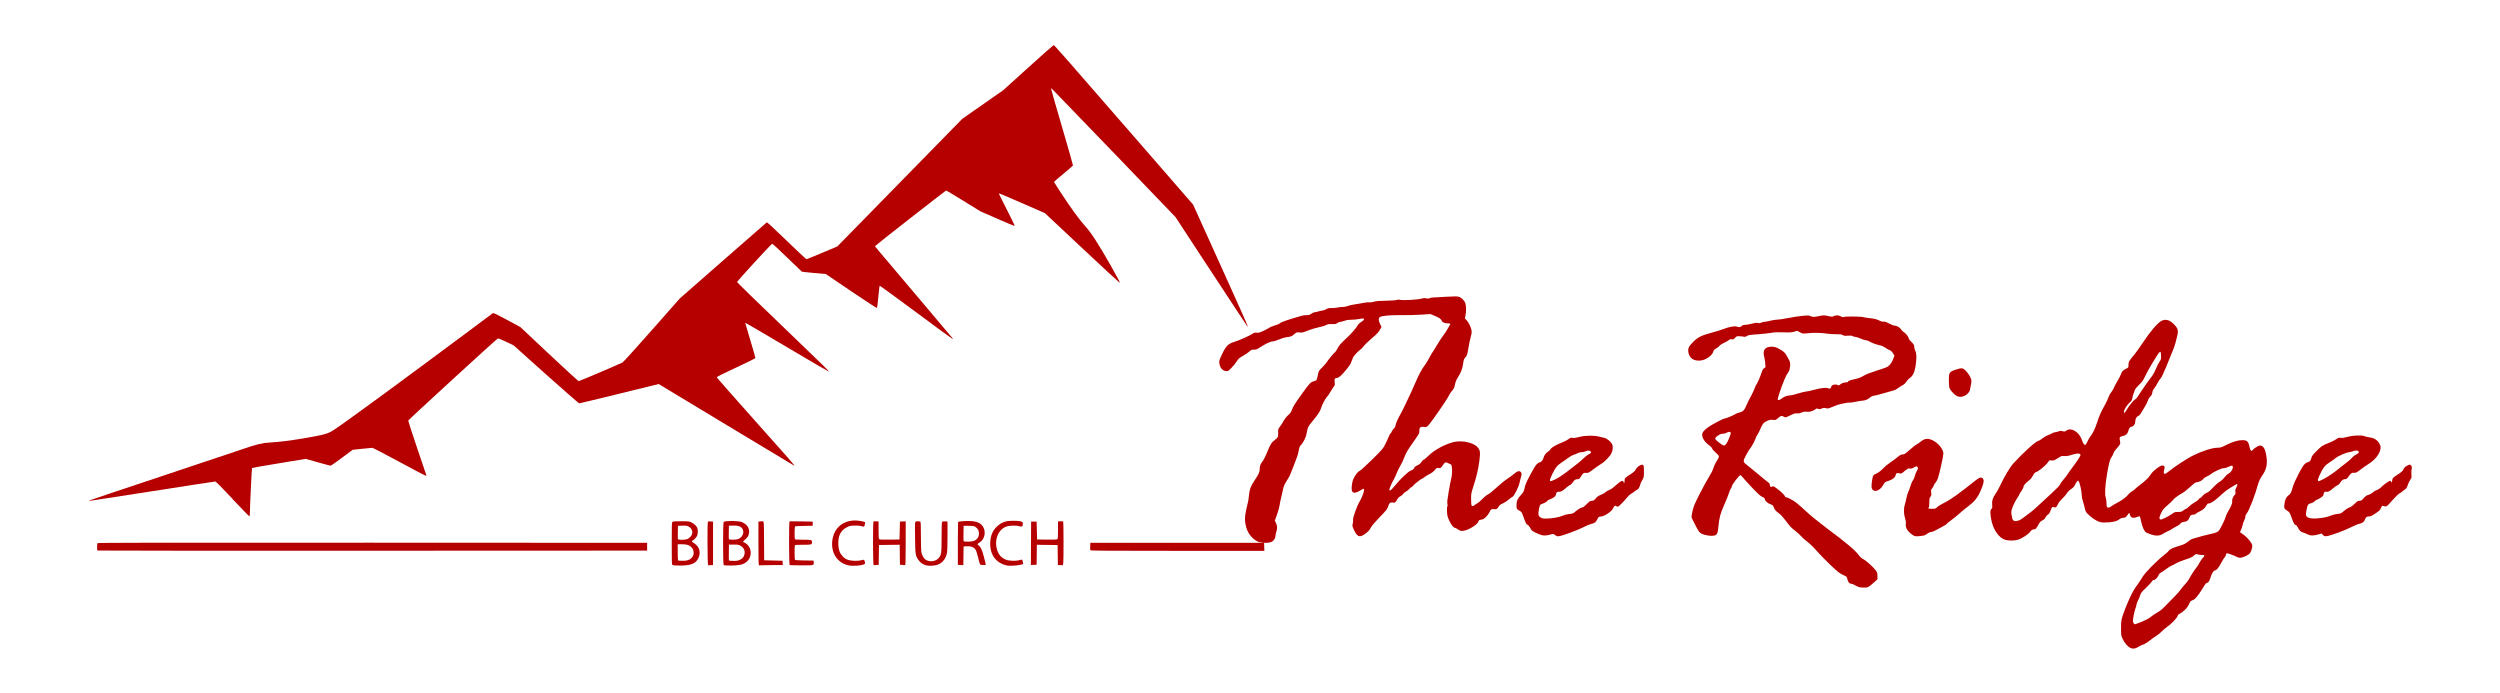 <svg width="282mm" height="78.2mm" version="1.1" viewBox="0 0 282 78.2" xmlns="http://www.w3.org/2000/svg">
 <g transform="translate(-1.73 -9.64)" fill="#b60000">
  <path d="m97.4 73.4c-1.29-0.296-2.02-1.51-1.76-2.96 0.23-1.29 1.21-2.09 2.55-2.09 0.388-6.11e-4 1.07 0.126 1.12 0.209 0.035 0.056-0.065 0.448-0.123 0.483-0.022 0.014-0.163-0.011-0.312-0.054-0.188-0.055-0.428-0.074-0.778-0.062-0.459 0.016-0.54 0.035-0.862 0.199-0.681 0.348-0.986 0.973-0.943 1.94 0.027 0.606 0.155 0.957 0.48 1.32 0.312 0.344 0.681 0.49 1.29 0.512 0.348 0.013 0.611-0.006 0.8-0.057 0.156-0.042 0.299-0.066 0.32-0.054 0.02 0.012 0.063 0.106 0.097 0.209 0.05 0.15 0.048 0.199-0.009 0.251-0.2 0.186-1.35 0.285-1.89 0.161zm8.76 0.003c-0.338-0.095-0.647-0.322-0.849-0.621-0.322-0.477-0.339-0.601-0.362-2.52-0.021-1.71-0.02-1.75 0.084-1.79 0.105-0.056 0.419-0.043 0.522 0.021 0.035 0.021 0.053 0.579 0.053 1.61 0 0.943 0.023 1.68 0.057 1.84 0.071 0.341 0.257 0.673 0.459 0.816 0.428 0.306 1.12 0.234 1.47-0.151 0.318-0.352 0.346-0.535 0.346-2.38 4.9e-4 -0.899 0.019-1.67 0.041-1.7 0.044-0.07 0.144-0.086 0.436-0.074l0.194 0.008v1.62c0 0.892-0.024 1.75-0.052 1.89-0.12 0.632-0.458 1.1-0.972 1.33-0.348 0.159-1.04 0.205-1.42 0.097zm9.23 0.039c-1.32-0.257-2.04-1.24-1.96-2.67 0.05-0.846 0.354-1.45 0.952-1.91 0.493-0.372 0.884-0.485 1.67-0.48 0.448 0.003 0.71 0.029 0.854 0.084 0.192 0.074 0.207 0.093 0.2 0.272-0.01 0.301-0.094 0.351-0.427 0.254-0.197-0.058-0.424-0.076-0.778-0.061-0.618 0.025-0.967 0.175-1.32 0.566-0.556 0.618-0.655 1.73-0.225 2.54 0.175 0.33 0.417 0.55 0.797 0.719 0.346 0.156 1.13 0.191 1.54 0.069 0.165-0.048 0.317-0.068 0.341-0.044 0.023 0.023 0.058 0.14 0.077 0.259l0.035 0.217-0.278 0.084c-0.275 0.083-1.24 0.147-1.49 0.098zm-37.8-0.075c-0.084-0.049-0.09-0.22-0.09-2.42 0-2.13 0.008-2.38 0.086-2.44 0.065-0.054 0.296-0.071 0.97-0.071 0.813 0 0.905 0.009 1.14 0.119 0.31 0.143 0.58 0.39 0.679 0.616 0.105 0.244 0.091 0.705-0.029 0.939-0.1 0.196-0.427 0.524-0.522 0.524-0.102 0-0.045 0.141 0.079 0.197 0.071 0.032 0.233 0.154 0.359 0.27 0.469 0.432 0.519 1.12 0.126 1.7-0.317 0.461-0.862 0.635-1.99 0.634-0.398-4.83e-4 -0.765-0.025-0.815-0.053zm1.86-0.585c0.757-0.352 0.679-1.37-0.128-1.67-0.139-0.049-0.404-0.08-0.685-0.08h-0.459v0.897c0 0.493 0.015 0.912 0.035 0.931 0.019 0.019 0.246 0.034 0.504 0.034 0.385-4.83e-4 0.517-0.023 0.734-0.123zm-0.265-2.31c0.276-0.077 0.577-0.383 0.624-0.637 0.059-0.314-0.101-0.639-0.39-0.791-0.204-0.108-0.289-0.121-0.724-0.108l-0.493 0.015-0.015 0.721c-0.008 0.398-0.003 0.752 0.011 0.789 0.033 0.085 0.69 0.091 0.985 0.009zm2.42 2.91c-0.079-0.051-0.1-4.87-0.021-4.91 0.027-0.017 0.168-0.022 0.312-0.012l0.264 0.018v4.9h-0.176c-0.097 0-0.209 0.011-0.246 0.025-0.038 0.014-0.098 7e-3 -0.133-0.015zm1.76-0.001c-0.095-0.06-0.096-4.82-0.002-4.88 0.223-0.138 1.7-0.119 2.04 0.026 0.677 0.288 0.957 0.802 0.774 1.42-0.062 0.207-0.14 0.318-0.37 0.524-0.161 0.144-0.283 0.27-0.27 0.281 0.012 0.011 0.097 0.058 0.188 0.104 0.863 0.44 0.921 1.7 0.105 2.25-0.351 0.236-0.821 0.328-1.68 0.327-0.393-4.82e-4 -0.744-0.02-0.779-0.043zm1.86-0.616c0.22-0.111 0.306-0.192 0.398-0.373 0.226-0.448 0.087-0.928-0.341-1.18-0.221-0.13-0.285-0.141-0.784-0.141h-0.543l-0.014 0.852c-0.008 0.469-0.003 0.881 0.011 0.918 0.018 0.048 0.162 0.067 0.509 0.067 0.425 0 0.517-0.017 0.765-0.142zm-0.299-2.3c0.412-0.115 0.703-0.527 0.642-0.909-0.075-0.462-0.422-0.653-1.15-0.63l-0.466 0.015-0.015 0.721c-0.008 0.398-0.003 0.752 0.011 0.789 0.032 0.083 0.689 0.092 0.975 0.012zm2.42 2.93c-0.05-0.021-0.065-0.566-0.065-2.47v-2.44l0.205-0.035c0.113-0.019 0.252-0.02 0.31-0.001 0.103 0.033 0.105 0.074 0.119 2.21l0.013 2.18 2.07 0.052 0.032 0.491-1.21 6.11e-4c-0.663 4.83e-4 -1.25 0.011-1.31 0.023-0.057 0.012-0.133 0.01-0.168-0.005zm3.46-0.001c-0.082-0.033-0.096-4.91-0.013-4.95 0.028-0.009 0.627-0.005 1.33 0.009l1.28 0.026v0.466l-0.981 0.014c-0.705 0.01-0.993 0.032-1.02 0.078-0.047 0.074-0.056 1.29-0.011 1.4 0.027 0.07 0.157 0.082 0.921 0.082 0.968 0 1.01 0.013 1.01 0.285 0 0.272-0.045 0.285-1.01 0.285-0.763 0-0.894 0.012-0.921 0.082-0.046 0.12-0.037 1.54 0.011 1.61 0.029 0.046 0.327 0.067 1.07 0.078l1.03 0.014 0.016 0.197c0.029 0.349 0.04 0.346-1.38 0.341-0.7-0.002-1.3-0.016-1.34-0.03zm9.47-1.8e-5c-0.083-0.033-0.096-4.91-0.013-4.95 0.028-0.009 0.168-0.009 0.31 6.11e-4l0.259 0.018v0.972c0 0.761 0.015 0.985 0.071 1.03 0.05 0.041 0.404 0.055 1.18 0.045l1.11-0.014 0.052-2.02 0.647-0.031v2.46c0 1.92-0.014 2.46-0.065 2.47-0.036 0.013-0.181 0.01-0.323-0.007l-0.259-0.031-0.028-2.25-2.34 0.028-0.028 2.25h-0.176c-0.097 0-0.207 0.01-0.244 0.022-0.038 0.012-0.098 0.01-0.134-0.004zm21-0.004-0.218-0.02-0.028-2.25-2.34-0.028-0.028 2.25-0.648 0.031 0.027-4.9h0.621l0.052 2.02 1.11 0.014c0.773 0.01 1.13-0.004 1.18-0.045 0.056-0.046 0.071-0.268 0.071-1.03v-0.972l0.264-0.018c0.145-0.01 0.286-0.004 0.312 0.012 0.029 0.018 0.048 0.991 0.046 2.46-3e-3 2.38-0.014 2.54-0.156 2.49-0.014-0.004-0.124-0.017-0.244-0.028zm-11.5-0.079c-0.012-1.38 5e-3 -4.77 0.025-4.79 0.058-0.058 0.548-0.108 1.09-0.111 0.896-0.005 1.38 0.161 1.68 0.577 0.427 0.588 0.246 1.51-0.362 1.86-0.241 0.138-0.257 0.204-0.082 0.32 0.215 0.141 0.38 0.5 0.577 1.25 0.104 0.398 0.2 0.774 0.213 0.837 0.024 0.111 0.011 0.116-0.293 0.116-0.373 0-0.338 0.056-0.577-0.891-0.087-0.344-0.189-0.685-0.228-0.758-0.178-0.341-0.516-0.488-1.06-0.461l-0.336 0.017-0.028 2.1h-0.309c-0.213 0-0.309-0.02-0.31-0.065zm1.84-2.67c0.365-0.168 0.543-0.445 0.543-0.842 0-0.293-0.136-0.546-0.38-0.708-0.194-0.128-0.247-0.138-0.781-0.138h-0.572l-0.014 0.826c-8e-3 0.454-3e-3 0.855 0.011 0.892 0.042 0.11 0.936 0.087 1.19-0.031zm-98.9 1.1c-0.049-0.049-0.042-0.753 0.008-0.833 0.033-0.052 6.27-0.062 31-0.052l31 0.013v0.879l-31 0.013c-17 0.007-31-0.002-31-0.021zm112-0.035c-0.015-0.038-0.02-0.242-0.011-0.453l0.015-0.383h19.6l0.03 0.905h-9.78c-8.15 0-9.78-0.012-9.81-0.07zm-96.8-5.84c-1.42-1.51-1.83-1.91-1.92-1.91-0.07 0-3.25 0.488-7.08 1.09-3.83 0.598-7 1.09-7.05 1.09-0.057 0-0.074-0.018-0.044-0.047 0.027-0.026 3.67-1.25 8.1-2.72 4.43-1.47 8.54-2.85 9.15-3.06 1.68-0.577 2.2-0.702 3.15-0.757 1.01-0.058 2.18-0.204 3.7-0.459 2.36-0.399 2.81-0.521 3.44-0.941 1.48-0.968 8.58-6.19 15.7-11.5 1.18-0.889 2.2-1.65 2.25-1.68 0.086-0.054 0.302 0.047 1.61 0.75l1.51 0.813 3.23 3.04c1.78 1.67 3.28 3.04 3.33 3.06 0.081 0.013 4.46-1.86 4.95-2.1 0.091-0.048 1.55-1.65 3.31-3.65l3.15-3.57 4.87-4.27c2.68-2.34 4.9-4.28 4.95-4.32 0.05-0.029 0.698 0.567 2.23 2.05 1.19 1.15 2.2 2.1 2.25 2.1 0.046 4.3e-5 0.849-0.323 1.78-0.718l1.7-0.718 14.1-14.4 4.61-3.22 2.81-2.54c1.54-1.4 2.85-2.55 2.88-2.55 0.072-0.016 0.844 0.863 10.7 12.2l5.03 5.79 3.1 6.85c1.71 3.77 3.09 6.85 3.07 6.89-0.018 0.018-0.048 0.007-0.068-0.023-0.02-0.03-0.517-0.786-1.11-1.68-0.588-0.894-2.39-3.65-4.03-6.13l-2.94-4.49-6.87-7.15c-3.78-3.93-6.94-7.19-7.02-7.27-0.074-0.069-0.146-0.113-0.16-0.099-0.014 0.014 0.543 1.96 1.24 4.33 0.697 2.36 1.25 4.33 1.24 4.36-0.015 0.035-0.503 0.458-1.08 0.938-0.582 0.48-1.06 0.892-1.06 0.913 0 0.021 0.309 0.512 0.687 1.09 1.24 1.91 2.17 3.17 2.83 3.9 0.671 0.734 1.53 2.07 2.86 4.41 0.952 1.7 1.1 1.97 1.01 1.96-0.044-0.01-1.96-1.78-4.25-3.93l-4.17-3.91-2.52-1.1c-1.38-0.605-2.55-1.1-2.59-1.1-0.037 0-0.067 0.015-0.067 0.034 0 0.019 0.396 0.81 0.879 1.76 0.483 0.947 0.879 1.75 0.879 1.78 0 0.03-0.029 0.054-0.065 0.055-0.036 3.24e-4 -0.902-0.365-1.92-0.812l-1.86-0.812-1.91-1.18c-1.05-0.65-1.94-1.18-1.97-1.17-0.067 0.015-7.97 6.18-8 6.26-0.029 0.047-0.318-0.301 4.74 5.67 2.15 2.54 3.93 4.67 3.98 4.72 0.037 0.053 0.045 0.097 0.018 0.097-0.028 0-1.89-1.36-4.12-3.02-2.25-1.67-4.09-3.01-4.11-2.99-0.021 0.022-0.087 0.587-0.147 1.25-0.059 0.668-0.129 1.24-0.155 1.26-0.029 0.029-1.18-0.721-2.91-1.89l-2.86-1.94-1.32-0.117c-0.726-0.064-1.35-0.131-1.38-0.148-0.033-0.018-0.782-0.737-1.67-1.6-0.988-0.964-1.63-1.56-1.68-1.55-0.102 0.021-3.96 4.22-3.96 4.32 0 0.036 2.21 2.2 4.93 4.8 5.4 5.19 5.45 5.24 5.4 5.29-0.016 0.016-2.12-1.21-4.66-2.72-2.55-1.51-4.66-2.75-4.69-2.75-0.032 0-0.053 0.01-0.053 0.023 0 0.013 0.255 0.878 0.569 1.92 0.314 1.05 0.569 1.94 0.569 1.99 0 0.061-0.605 0.365-2.18 1.1-1.41 0.652-2.18 1.04-2.18 1.09 0 0.041 1.97 2.26 4.36 4.95 3.78 4.22 4.58 5.14 4.36 5.01-0.024-0.014-3.48-2.09-7.66-4.61l-7.61-4.59-4.43 1.09c-2.44 0.598-4.48 1.09-4.53 1.09-0.054 0-1.7-1.44-3.75-3.27l-3.65-3.27-0.85-0.409c-0.601-0.289-0.876-0.396-0.938-0.365-0.168 0.082-10.1 9.18-10.1 9.26-0.008 0.048 0.451 1.46 1.02 3.14 0.571 1.68 1.04 3.06 1.04 3.07 0 0.083-0.472-0.156-3.07-1.56-1.61-0.868-2.97-1.58-3.04-1.58-0.067 0-0.595 0.05-1.17 0.112l-1.05 0.112-1.2 0.897c-0.658 0.493-1.24 0.897-1.28 0.897-0.048 0-0.702-0.173-1.45-0.385l-1.37-0.385-3.01 0.496c-1.65 0.273-3.02 0.511-3.04 0.529-0.032 0.028-0.246 4.56-0.246 5.22-4.9e-5 0.145-0.023 0.22-0.067 0.22-0.036 0-0.876-0.862-1.86-1.91z" stroke-width=".052"/>
  <path d="m242 82.7c-0.288-0.142-0.611-0.527-0.83-0.988-0.187-0.396-0.19-0.421-0.185-1.26 6e-3 -0.906 4e-3 -0.895 0.442-2.08 0.236-0.634 0.745-1.76 0.971-2.13 0.098-0.167 0.308-0.48 0.467-0.695 0.159-0.215 0.396-0.577 0.527-0.802 0.289-0.495 1.52-1.76 2.38-2.44 0.328-0.261 0.594-0.499 0.594-0.529 0-0.122 0.516-0.371 1.14-0.552 0.55-0.159 0.716-0.238 1.03-0.487 0.206-0.164 0.404-0.297 0.442-0.297 0.037 0 0.324-0.082 0.638-0.183 0.314-0.101 0.884-0.251 1.26-0.335 1.1-0.24 1.09-0.236 1.51-1.06 0.198-0.388 0.379-0.804 0.402-0.92 0.023-0.116 0.1-0.308 0.169-0.427 0.447-0.76 0.598-1.11 0.56-1.31-0.04-0.215 0.117-0.607 0.307-0.765 0.074-0.062 0.09-0.14 0.061-0.31-0.028-0.167-5e-3 -0.293 0.088-0.474 0.123-0.24 0.163-0.434 0.09-0.434-0.02 0-0.301 0.165-0.625 0.366-0.592 0.367-0.72 0.468-1.5 1.18-0.453 0.411-0.963 0.72-1.1 0.666-0.051-0.02-0.126 0.044-0.192 0.164-0.198 0.362-0.375 0.529-0.762 0.714-0.211 0.101-0.421 0.228-0.467 0.282-0.045 0.055-0.168 0.1-0.272 0.1-0.265 0.001-0.35 0.07-0.463 0.375-0.107 0.289-0.282 0.407-0.678 0.461-0.158 0.021-0.267 0.079-0.331 0.178-0.053 0.08-0.263 0.228-0.468 0.328-0.206 0.099-0.417 0.221-0.472 0.27-0.054 0.049-0.255 0.159-0.447 0.244-0.192 0.085-0.453 0.225-0.583 0.308-0.347 0.228-0.754 0.257-1.27 0.089-0.23-0.076-0.495-0.176-0.586-0.223-0.232-0.117-0.465-0.607-0.598-1.26-0.061-0.299-0.128-0.56-0.147-0.579-0.02-0.02-0.124 3.81e-4 -0.232 0.045-0.505 0.209-0.805 0.136-0.87-0.209-0.022-0.117-0.062-0.213-0.09-0.213s-0.128 0.117-0.223 0.259c-0.155 0.23-0.202 0.261-0.442 0.278-0.187 0.013-0.339 0.075-0.501 0.204-0.27 0.215-0.821 0.326-1.61 0.326-0.43 0-0.537-0.024-0.901-0.202-0.43-0.211-1.09-0.771-1.23-1.04-0.044-0.087-0.101-0.278-0.125-0.427-0.025-0.148-0.11-0.461-0.19-0.697-0.083-0.244-0.145-0.569-0.145-0.76 0-0.394-0.213-1.35-0.337-1.51-0.084-0.109-0.092-0.108-0.211 0.039-0.069 0.084-0.168 0.255-0.221 0.383-0.066 0.157-0.2 0.299-0.427 0.449-0.196 0.13-0.392 0.326-0.484 0.484-0.085 0.145-0.318 0.415-0.518 0.6-0.208 0.192-0.411 0.447-0.474 0.598-0.152 0.354-0.272 0.449-0.461 0.364-0.181-0.083-0.225-0.037-0.396 0.421-0.086 0.228-0.176 0.362-0.276 0.407-0.082 0.037-0.206 0.178-0.274 0.314-0.08 0.157-0.196 0.276-0.322 0.328-0.238 0.1-0.326 0.198-0.562 0.642-0.115 0.215-0.228 0.348-0.305 0.36-0.322 0.047-0.402 0.09-0.531 0.28-0.19 0.282-0.916 0.765-1.35 0.901-0.432 0.135-1.07 0.143-1.49 0.019-0.708-0.209-1.38-1.2-1.57-2.32-0.128-0.754-0.121-1.02 0.027-1.16 0.103-0.093 0.115-0.16 0.084-0.457-0.046-0.44 0.079-0.842 0.404-1.29 0.13-0.181 0.347-0.567 0.48-0.859 0.447-0.969 1.15-2.15 1.51-2.53 1.17-1.28 2.59-2.55 2.84-2.55 0.049 0 0.246-0.122 0.436-0.27 0.192-0.149 0.449-0.303 0.575-0.343 0.125-0.04 0.339-0.138 0.476-0.217 0.137-0.079 0.318-0.144 0.404-0.144 0.086 0 0.248-0.039 0.362-0.087 0.163-0.068 0.261-0.072 0.457-0.02 0.223 0.059 0.268 0.052 0.417-0.066 0.512-0.404 1.45 0.142 1.74 1 0.146 0.449 0.307 0.676 0.428 0.602 0.041-0.025 0.141-0.198 0.225-0.385 0.083-0.187 0.227-0.436 0.32-0.556 0.293-0.373 0.529-0.863 0.765-1.59 0.251-0.771 0.425-1.16 0.882-1.98 0.168-0.301 0.352-0.693 0.409-0.872 0.057-0.178 0.194-0.43 0.307-0.56 0.111-0.13 0.244-0.352 0.293-0.491 0.05-0.141 0.227-0.478 0.394-0.75 0.167-0.272 0.347-0.623 0.4-0.779 0.109-0.322 0.238-0.457 0.598-0.63 0.248-0.119 0.253-0.129 0.255-0.434 3e-3 -0.339 0.062-0.442 0.647-1.13 0.161-0.188 0.623-0.842 1.03-1.45 0.779-1.18 1.58-2.11 2.02-2.36 0.444-0.248 0.908-0.144 1.37 0.308 0.541 0.527 0.6 0.758 0.392 1.54-0.07 0.263-0.154 0.588-0.187 0.724-0.033 0.135-0.161 0.491-0.284 0.792-0.123 0.301-0.446 1.09-0.718 1.76-0.314 0.771-0.548 1.26-0.64 1.34-0.08 0.069-0.24 0.31-0.352 0.535-0.113 0.225-0.286 0.499-0.381 0.609-0.111 0.128-0.187 0.297-0.209 0.467-0.025 0.192-0.085 0.31-0.217 0.427-0.109 0.096-0.225 0.291-0.286 0.484-0.056 0.177-0.194 0.461-0.308 0.628-0.113 0.169-0.291 0.467-0.396 0.663-0.132 0.248-0.248 0.381-0.375 0.432-0.211 0.088-0.352 0.366-0.352 0.697 0 0.248-0.219 0.518-0.423 0.518-0.149 0-0.274 0.184-0.368 0.535-0.076 0.288-0.288 0.459-0.644 0.527-0.31 0.058-0.367 0.166-0.282 0.533 0.08 0.345 0.074 0.356-0.482 0.998-0.133 0.153-0.242 0.328-0.242 0.388 0 0.061-0.082 0.23-0.182 0.377-0.238 0.352-0.322 0.655-0.552 2-0.221 1.3-0.274 2.27-0.144 2.63 0.047 0.134 0.086 0.404 0.086 0.598s0.017 0.396 0.037 0.449c0.054 0.141 0.293 0.118 0.491-0.048 0.095-0.079 0.364-0.242 0.598-0.36 0.543-0.272 1.13-0.701 1.34-0.988 0.093-0.122 0.268-0.272 0.388-0.335 0.12-0.061 0.288-0.186 0.371-0.278 0.084-0.091 0.354-0.316 0.602-0.499 0.539-0.4 0.918-0.771 1.13-1.1 0.18-0.284 0.375-0.474 0.83-0.807 0.524-0.383 0.868-0.307 0.737 0.164-0.17 0.611-0.024 0.689 0.489 0.263 0.537-0.447 2.08-1.47 2.65-1.75 1.09-0.546 2.27-0.927 2.86-0.927 0.329 0 0.446-0.037 0.977-0.308 0.71-0.362 1.32-0.545 1.81-0.545 0.562 0 0.693 0.127 0.834 0.811 0.08 0.387 0.202 0.497 0.339 0.301 0.129-0.184 0.657-0.503 0.832-0.503 0.373 0 0.59 0.366 0.72 1.21 0.143 0.937 7e-3 1.51-0.541 2.28-0.141 0.2-0.297 0.516-0.348 0.701-0.398 1.44-1.07 3.18-1.34 3.48-0.085 0.093-0.141 0.232-0.141 0.347 0 0.105-0.054 0.282-0.119 0.394-0.066 0.112-0.151 0.352-0.19 0.537-0.039 0.184-0.122 0.436-0.185 0.56-0.063 0.124-0.114 0.238-0.114 0.253 0 0.015 0.138 0.115 0.307 0.223 0.354 0.227 0.861 0.773 1.01 1.09 0.089 0.188 0.092 0.255 0.025 0.524-0.122 0.487-0.211 0.609-0.594 0.813-0.47 0.251-0.796 0.303-1.06 0.168-0.436-0.221-1.09-0.455-1.18-0.421-0.051 0.02-0.093 0.097-0.093 0.172 0 0.075-0.056 0.187-0.125 0.249-0.069 0.062-0.24 0.333-0.379 0.602-0.276 0.531-0.554 0.887-0.693 0.887-0.17 0-0.379 0.293-0.503 0.708-0.147 0.493-0.263 0.678-0.444 0.705-0.093 0.014-0.217 0.166-0.417 0.514-0.289 0.505-0.745 1.13-0.952 1.31-0.063 0.054-0.194 0.125-0.293 0.156-0.098 0.031-0.196 0.097-0.219 0.145-0.24 0.522-0.371 0.718-0.657 0.977-0.183 0.167-0.421 0.341-0.529 0.387-0.131 0.055-0.211 0.139-0.24 0.251-0.056 0.223-0.771 0.963-1.19 1.24-0.184 0.119-0.453 0.347-0.598 0.506-0.145 0.16-0.432 0.392-0.64 0.516-0.208 0.124-0.514 0.341-0.682 0.482-0.301 0.253-0.655 0.459-0.939 0.546-0.08 0.025-0.27 0.124-0.423 0.221-0.316 0.2-0.606 0.225-0.908 0.076zm1.32-2.93c0.487-0.196 0.805-0.367 1.03-0.552 0.176-0.148 0.508-0.373 0.741-0.501 0.27-0.148 0.56-0.381 0.807-0.646 0.213-0.228 0.666-0.691 1.01-1.03 0.343-0.337 0.703-0.737 0.798-0.887 0.096-0.151 0.314-0.419 0.487-0.596 0.173-0.177 0.373-0.438 0.446-0.579 0.202-0.396 0.604-1.02 0.819-1.28 0.107-0.127 0.284-0.402 0.392-0.609 0.109-0.208 0.278-0.453 0.377-0.546 0.232-0.217 0.194-0.324-0.111-0.305-0.131 0.008-0.341-0.018-0.467-0.056-0.211-0.064-0.244-0.057-0.396 0.086-0.223 0.209-0.423 0.301-1.14 0.531-0.335 0.107-0.76 0.286-0.944 0.396-0.184 0.111-0.404 0.223-0.487 0.248-0.084 0.025-0.345 0.189-0.579 0.364-0.234 0.175-0.514 0.364-0.621 0.419-0.107 0.055-0.209 0.152-0.23 0.215-0.082 0.259-0.398 0.617-0.546 0.617-0.101 0-0.187 0.064-0.274 0.206-0.07 0.113-0.371 0.436-0.668 0.716-0.44 0.415-0.556 0.562-0.615 0.781-0.04 0.148-0.152 0.419-0.249 0.602-0.098 0.183-0.177 0.398-0.177 0.478 0 0.08-0.043 0.248-0.095 0.371-0.142 0.339-0.341 1.36-0.299 1.54 0.044 0.178 0.139 0.305 0.228 0.305 0.035 0 0.381-0.128 0.769-0.284zm-13.7-11.5c0.096-0.05 0.32-0.208 0.497-0.35 0.177-0.143 0.459-0.354 0.626-0.468 0.168-0.115 0.552-0.444 0.853-0.731 0.301-0.288 0.981-0.916 1.51-1.4 0.621-0.564 0.975-0.931 0.998-1.03 0.021-0.088 0.194-0.337 0.385-0.556 0.19-0.217 0.383-0.465 0.427-0.548 0.043-0.084 0.276-0.413 0.518-0.731 0.638-0.842 1.02-1.44 0.977-1.52-0.115-0.185-0.343-0.186-0.939-0.003-0.455 0.141-0.659 0.174-0.893 0.148-0.282-0.032-0.331-0.015-0.745 0.251-0.396 0.255-0.467 0.28-0.682 0.244-0.234-0.04-0.246-0.033-0.457 0.259-0.246 0.343-1.05 0.998-1.3 1.06-0.129 0.034-0.215 0.13-0.345 0.387-0.095 0.188-0.27 0.415-0.388 0.505-0.423 0.318-0.678 0.602-0.678 0.754 0 0.082-0.106 0.297-0.236 0.48-0.129 0.181-0.255 0.394-0.28 0.47-0.024 0.078-0.14 0.27-0.257 0.427-0.117 0.157-0.307 0.533-0.423 0.834-0.206 0.533-0.209 0.56-0.147 1.01 0.077 0.562 0.202 0.703 0.569 0.644 0.13-0.021 0.316-0.079 0.411-0.128zm16.4-0.242c0.244-0.117 0.569-0.308 0.724-0.427 0.251-0.192 0.318-0.213 0.666-0.213 0.339 0 0.417-0.023 0.617-0.183 0.126-0.101 0.267-0.183 0.31-0.183 0.044 0 0.198-0.122 0.343-0.27 0.144-0.149 0.406-0.343 0.583-0.43 0.176-0.088 0.381-0.24 0.453-0.339 0.073-0.098 0.167-0.179 0.209-0.179 0.043 0 0.163-0.107 0.268-0.238 0.113-0.141 0.299-0.278 0.455-0.339 0.186-0.071 0.385-0.236 0.67-0.554 0.223-0.249 0.567-0.554 0.767-0.676 0.211-0.13 0.449-0.345 0.573-0.516 0.116-0.161 0.314-0.347 0.442-0.411 0.369-0.188 0.651-0.809 0.409-0.901-0.052-0.02-0.232 0.036-0.402 0.124-0.179 0.093-0.407 0.16-0.546 0.16-0.265 0-1.09 0.379-1.46 0.674-0.119 0.094-0.329 0.217-0.468 0.272-0.139 0.055-0.297 0.169-0.352 0.253-0.115 0.175-0.531 0.383-0.773 0.385-0.121 9.35e-4 -0.31 0.138-0.72 0.52-0.307 0.286-0.684 0.588-0.842 0.672-0.463 0.249-0.965 0.619-1.1 0.807-0.069 0.097-0.348 0.366-0.621 0.596-0.409 0.347-0.533 0.493-0.703 0.845-0.263 0.539-0.272 0.764-0.035 0.764 0.05 0 0.289-0.096 0.533-0.213zm-4.38-12.2c0.366-0.571 0.746-1.04 0.916-1.12 0.141-0.069 0.259-0.227 0.735-0.981 0.196-0.31 0.931-1.35 1.18-1.66 0.132-0.168 0.339-0.55 0.459-0.849 0.12-0.299 0.299-0.659 0.4-0.798 0.166-0.23 0.18-0.289 0.163-0.674-0.03-0.693-0.069-0.655-1.09 1.04-0.242 0.402-0.56 0.986-0.706 1.3-0.219 0.47-0.337 0.634-0.684 0.962-0.234 0.221-0.436 0.468-0.459 0.562-0.022 0.091-0.091 0.276-0.152 0.409-0.061 0.134-0.127 0.367-0.145 0.518-0.028 0.232-0.079 0.316-0.337 0.548-0.305 0.276-0.617 0.8-0.617 1.04 0 0.181 0.09 0.103 0.345-0.295zm-30.3 20c-0.121-0.043-0.316-0.138-0.434-0.211-0.117-0.073-0.284-0.132-0.369-0.132-0.2 0-0.381-0.228-0.432-0.545-0.037-0.234-0.058-0.253-0.491-0.453-0.385-0.177-0.592-0.343-1.4-1.11-0.52-0.497-1.15-1.14-1.4-1.42-0.533-0.613-0.933-1-1.37-1.33-0.177-0.132-0.421-0.356-0.541-0.497-0.121-0.141-0.415-0.409-0.653-0.596-0.506-0.396-0.581-0.476-1.14-1.22-0.23-0.307-0.537-0.64-0.68-0.741-0.364-0.251-0.533-0.447-0.626-0.722-0.068-0.2-0.12-0.248-0.356-0.326-0.328-0.108-0.649-0.396-0.649-0.579 0-0.097-0.076-0.164-0.295-0.263-0.225-0.102-0.508-0.362-1.2-1.1-0.501-0.533-0.973-1.05-1.05-1.16-0.078-0.103-0.171-0.187-0.208-0.187-0.137 0-0.962 1.08-0.962 1.26 0 0.049-0.052 0.162-0.116 0.251-0.064 0.09-0.163 0.324-0.219 0.52-0.057 0.196-0.289 0.777-0.518 1.29-0.449 1.01-0.571 1.46-0.666 2.49-0.075 0.802-0.156 0.95-0.556 1.02-0.153 0.026-0.411 0.018-0.604-0.019-0.889-0.173-0.975-0.24-1.4-1.09-0.159-0.318-0.337-0.67-0.396-0.783-0.103-0.196-0.102-0.228 0.02-0.823 0.112-0.546 0.208-0.779 0.815-1.98 0.379-0.752 0.857-1.63 1.06-1.94 0.227-0.354 0.425-0.752 0.501-1.01 0.07-0.234 0.238-0.586 0.371-0.783 0.135-0.198 0.246-0.421 0.246-0.497 0-0.093-0.12-0.242-0.366-0.455-0.202-0.174-0.383-0.383-0.404-0.465-0.02-0.081-0.153-0.228-0.295-0.326-0.491-0.337-0.824-0.824-0.824-1.2 3.8e-4 -0.272 0.208-0.537 0.682-0.87 0.451-0.318 1.7-0.975 1.85-0.975 0.128 0 1.02-0.367 1.2-0.495 0.089-0.063 0.303-0.147 0.474-0.186 0.404-0.093 0.562-0.257 0.796-0.832 0.105-0.257 0.282-0.619 0.392-0.804 0.194-0.324 0.581-1.16 0.583-1.26 7.2e-4 -0.028 0.096-0.198 0.211-0.381 0.115-0.181 0.308-0.626 0.43-0.988 0.182-0.545 0.248-0.674 0.383-0.739 0.11-0.054 0.156-0.119 0.142-0.2-0.011-0.066-0.029-0.27-0.041-0.455-0.011-0.184-0.061-0.476-0.112-0.649-0.098-0.335-0.062-0.672 0.09-0.855 0.248-0.299 0.96-0.352 1.43-0.107 0.699 0.366 0.849 0.506 1.15 1.08 0.278 0.529 0.288 0.562 0.259 0.96-0.018 0.255-0.073 0.48-0.145 0.594-0.063 0.1-0.19 0.303-0.282 0.451-0.187 0.303-0.882 2.19-0.941 2.57-0.038 0.238-0.037 0.238 0.135 0.196 0.095-0.024 0.263-0.121 0.369-0.215 0.187-0.164 0.634-0.307 0.963-0.307 0.078 0 0.453-0.096 0.834-0.213 0.381-0.117 0.775-0.213 0.876-0.213 0.101-3.81e-4 0.48-0.081 0.845-0.18 0.824-0.223 1.45-0.293 1.65-0.185 0.119 0.063 0.164 0.064 0.24 7.92e-4 0.051-0.043 0.093-0.111 0.093-0.152 0-0.227 0.465-0.358 0.741-0.209 0.1 0.053 0.15 0.041 0.261-0.062 0.15-0.141 0.459-0.248 0.72-0.248 0.092 0 0.168-0.026 0.168-0.059 0-0.099 0.223-0.186 0.8-0.312 0.394-0.086 0.67-0.19 0.958-0.366 0.263-0.159 0.745-0.35 1.38-0.55 0.537-0.168 1.09-0.358 1.23-0.423 0.303-0.138 0.569-0.48 0.748-0.96l0.127-0.339-0.173-0.28c-0.116-0.187-0.236-0.301-0.368-0.343-0.107-0.035-0.326-0.158-0.486-0.274-0.16-0.116-0.4-0.228-0.535-0.251-0.352-0.058-1-0.291-1.26-0.453-0.122-0.076-0.299-0.137-0.396-0.136-0.096 0.002-0.362-0.082-0.592-0.187-0.228-0.104-0.489-0.19-0.579-0.19-0.089-1.82e-4 -0.238-0.04-0.331-0.089-0.123-0.064-0.278-0.078-0.562-0.052-0.312 0.029-0.425 0.015-0.552-0.068-0.125-0.082-0.284-0.103-0.718-0.097-0.307 0.004-0.737-0.02-0.954-0.055-0.653-0.104-1.58-0.128-2.23-0.059-0.606 0.065-0.611 0.064-0.92-0.103l-0.31-0.168-0.329 0.1c-0.265 0.08-0.506 0.094-1.23 0.071-0.64-0.021-1.04-0.004-1.37 0.059-0.257 0.048-0.946 0.122-1.53 0.163-0.889 0.063-1.09 0.095-1.23 0.196-0.118 0.087-0.211 0.109-0.335 0.078-0.095-0.023-0.316-0.048-0.493-0.055-0.293-0.012-0.335 0.004-0.497 0.186-0.151 0.17-0.204 0.194-0.368 0.161-0.144-0.029-0.225-0.008-0.326 0.086-0.074 0.068-0.316 0.206-0.541 0.307-0.223 0.1-0.451 0.251-0.505 0.333-0.055 0.083-0.223 0.217-0.373 0.295-0.215 0.113-0.289 0.194-0.343 0.375-0.138 0.459-0.845 0.948-1.45 1-0.724 0.065-1.21-0.242-1.34-0.842-0.104-0.486-2e-3 -0.735 0.51-1.25 0.541-0.543 0.937-0.739 2.13-1.06 0.503-0.134 1.09-0.316 1.3-0.402 0.579-0.238 1.26-0.364 1.5-0.278 0.276 0.1 0.4 0.086 0.56-0.065 0.098-0.092 0.213-0.132 0.369-0.127 0.125 0.004 0.461-0.055 0.745-0.13 0.381-0.101 0.569-0.123 0.716-0.084 0.143 0.038 0.248 0.027 0.377-0.04 0.099-0.051 0.27-0.093 0.383-0.093 0.111 0 0.4-0.055 0.642-0.122 0.242-0.067 0.598-0.122 0.79-0.122 0.192-1.91e-4 0.737-0.081 1.21-0.179 0.472-0.098 1.19-0.209 1.6-0.246 0.638-0.059 0.764-0.055 0.92 0.026 0.232 0.12 0.39 0.118 1.01-0.009 0.47-0.097 0.529-0.097 0.971 1.9e-4 0.421 0.092 0.487 0.094 0.647 0.012 0.242-0.125 0.537-0.115 0.805 0.028 0.181 0.097 0.259 0.108 0.406 0.057 0.194-0.068 2.02-0.042 2.13 0.03 0.037 0.023 0.295 0.066 0.571 0.096 0.665 0.071 0.937 0.136 1.26 0.303 0.171 0.088 0.335 0.128 0.453 0.11 0.136-0.02 0.303 0.036 0.615 0.208 0.236 0.129 0.506 0.234 0.6 0.234 0.251 0.001 0.638 0.221 0.741 0.421 0.05 0.096 0.209 0.251 0.356 0.343 0.238 0.151 0.531 0.554 0.531 0.731 0 0.035 0.137 0.198 0.305 0.364 0.259 0.255 0.305 0.335 0.305 0.531 0 0.127 0.055 0.333 0.122 0.459 0.153 0.286 0.162 0.878 0.025 1.74-0.111 0.701-0.303 1.09-0.657 1.33-0.125 0.085-0.295 0.27-0.381 0.411-0.097 0.162-0.249 0.307-0.409 0.388-0.14 0.072-0.377 0.223-0.526 0.335-0.148 0.113-0.341 0.223-0.427 0.242-0.086 0.02-0.611 0.17-1.17 0.333-0.554 0.163-1.09 0.297-1.18 0.297-0.106 0-0.263 0.08-0.419 0.213-0.255 0.217-0.55 0.333-0.853 0.335-0.093 1.82e-4 -0.428 0.057-0.746 0.126-0.318 0.069-0.606 0.108-0.64 0.087-0.071-0.044-0.925 0.116-1.37 0.255-0.168 0.053-0.484 0.174-0.703 0.27-0.35 0.153-0.427 0.166-0.634 0.109-0.192-0.053-0.278-0.045-0.47 0.041-0.192 0.087-0.265 0.093-0.394 0.034-0.137-0.063-0.185-0.053-0.35 0.07-0.265 0.196-0.663 0.303-0.971 0.257-0.19-0.028-0.333-0.005-0.556 0.091-0.198 0.085-0.36 0.116-0.476 0.09-0.192-0.043-0.369 0.012-0.952 0.297-0.379 0.185-0.392 0.186-0.569 0.085-0.259-0.149-0.333-0.133-0.646 0.143-0.268 0.236-0.293 0.246-0.588 0.209-0.251-0.031-0.371-0.009-0.651 0.115-0.385 0.171-0.539 0.352-0.756 0.889-0.081 0.198-0.23 0.491-0.331 0.651-0.101 0.159-0.184 0.316-0.184 0.347 0 0.121-0.491 1.06-0.611 1.17-0.07 0.063-0.278 0.398-0.465 0.745-0.402 0.748-0.398 0.826 0.056 1.16 0.176 0.13 0.731 0.586 1.23 1.01s1.02 0.845 1.14 0.931c0.176 0.118 0.228 0.194 0.228 0.329 0 0.202 0.138 0.286 0.276 0.171 0.077-0.064 0.141-0.042 0.381 0.128 0.495 0.352 0.992 0.813 1.03 0.956 0.021 0.083 0.081 0.137 0.152 0.137 0.179 0 0.773 0.32 1.18 0.636 0.202 0.156 0.708 0.606 1.13 1 0.436 0.411 1.4 1.19 2.25 1.83 2.23 1.66 3.24 2.51 3.64 3.07 0.141 0.192 0.331 0.358 0.522 0.453 0.326 0.165 1.12 0.887 1.4 1.27 0.146 0.2 0.173 0.297 0.173 0.615v0.379l-0.411 0.362c-0.63 0.556-0.657 0.569-1.14 0.566-0.236-0.002-0.527-0.038-0.649-0.082zm-14.9-16.1c0.171-0.204 0.545-1.12 0.516-1.27-0.027-0.14-0.234-0.145-0.451-0.011-0.107 0.066-0.301 0.118-0.436 0.118-0.175 0-0.329 0.057-0.541 0.198-0.419 0.28-0.415 0.398 0.02 0.729 0.626 0.478 0.674 0.491 0.891 0.23zm-52.6 11.1c-0.733-0.257-1.32-0.912-1.54-1.72-0.178-0.651-0.182-1.09-0.018-1.89 0.086-0.419 0.181-0.828 0.211-0.908 0.031-0.081 0.082-0.411 0.113-0.731 0.073-0.754 0.179-1.05 0.615-1.71 0.52-0.79 0.604-0.981 0.604-1.35 1.2e-4 -0.335 0.088-0.55 0.371-0.912 0.087-0.111 0.288-0.518 0.444-0.903 0.388-0.948 0.508-1.15 0.857-1.41 0.39-0.295 0.428-0.373 0.409-0.845-0.015-0.373-2e-3 -0.415 0.198-0.678 0.117-0.154 0.31-0.455 0.428-0.668 0.121-0.219 0.345-0.499 0.51-0.642 0.227-0.194 0.328-0.341 0.432-0.625 0.142-0.39 0.301-0.64 1.22-1.92 0.725-1.01 0.885-1.18 1.21-1.26 0.142-0.036 0.288-0.1 0.322-0.142 0.035-0.043 0.105-0.293 0.156-0.556 0.088-0.461 0.104-0.491 0.465-0.845 0.206-0.202 0.444-0.478 0.531-0.611 0.209-0.322 0.845-1.08 0.956-1.15 0.048-0.027 0.17-0.213 0.272-0.413 0.176-0.348 0.36-0.556 1.1-1.24 0.44-0.409 1.05-1.11 1.17-1.36 0.057-0.11 0.238-0.284 0.406-0.385 0.284-0.175 0.371-0.308 0.249-0.383-0.029-0.018-0.263 0.008-0.52 0.057-0.257 0.049-0.651 0.086-0.876 0.081-0.265-0.005-0.505 0.029-0.684 0.099-0.151 0.059-0.385 0.121-0.518 0.137-0.134 0.016-0.301 0.082-0.371 0.147-0.105 0.096-0.208 0.115-0.585 0.105-0.367-0.009-0.499 0.013-0.665 0.113-0.114 0.069-0.482 0.179-0.817 0.246-0.335 0.066-0.891 0.234-1.24 0.373-0.552 0.223-0.665 0.248-0.946 0.215-0.31-0.037-0.331-0.029-0.607 0.209-0.278 0.24-0.352 0.267-0.956 0.343-0.151 0.019-0.493 0.13-0.762 0.246-0.268 0.117-0.585 0.211-0.705 0.211-0.251 0-0.903 0.318-1.6 0.783-0.176 0.117-0.303 0.153-0.505 0.145-0.236-0.01-0.303 0.018-0.526 0.221-0.141 0.128-0.467 0.348-0.725 0.489-0.388 0.213-0.503 0.312-0.67 0.583-0.111 0.179-0.371 0.506-0.581 0.729-0.318 0.339-0.411 0.404-0.579 0.402-0.434-5.71e-4 -0.754-0.354-0.821-0.904-0.03-0.257-5.2e-4 -0.362 0.272-0.937 0.48-1.02 0.71-1.25 1.51-1.49 0.516-0.162 1.66-0.678 1.94-0.87 0.19-0.134 0.276-0.158 0.495-0.133 0.225 0.025 0.354-0.013 0.847-0.251 0.32-0.155 0.6-0.308 0.619-0.341 0.02-0.033 0.268-0.13 0.55-0.217 0.282-0.086 0.529-0.183 0.548-0.215 0.072-0.116 0.423-0.253 1.55-0.607 0.887-0.278 1.23-0.358 1.47-0.348 0.263 0.011 0.364-0.017 0.564-0.153 0.133-0.092 0.286-0.166 0.337-0.166 0.052 0 0.259-0.045 0.459-0.101 0.2-0.056 0.434-0.106 0.522-0.112 0.088-0.006 0.259-0.072 0.379-0.146 0.17-0.105 0.299-0.133 0.571-0.123 0.194 0.007 0.501-0.019 0.682-0.057 0.181-0.039 0.461-0.07 0.623-0.07 0.162 0 0.385-0.038 0.495-0.085 0.221-0.093 0.716-0.2 1.33-0.284 0.217-0.03 0.533-0.083 0.701-0.119 0.168-0.035 0.377-0.048 0.467-0.029 0.089 0.02 0.308-0.011 0.487-0.068 0.244-0.077 0.583-0.107 1.36-0.116 0.625-0.008 1.11-0.041 1.21-0.085 0.097-0.04 0.234-0.053 0.305-0.031 0.36 0.114 2.15 0.009 2.67-0.157 0.1-0.032 0.255-0.03 0.381 0.005 0.151 0.042 0.251 0.037 0.35-0.017 0.076-0.042 0.303-0.08 0.503-0.085 0.202-0.005 0.857-0.041 1.46-0.079 0.794-0.05 1.16-0.051 1.34-0.003 0.308 0.083 0.678 0.457 0.762 0.773 0.093 0.345 0.098 0.912 0.011 1.31l-0.077 0.358 0.183 0.19c0.228 0.238 0.47 0.714 0.556 1.1 0.055 0.248 0.045 0.364-0.063 0.748-0.07 0.251-0.194 0.844-0.274 1.31-0.133 0.783-0.162 0.876-0.335 1.05-0.157 0.162-0.198 0.267-0.244 0.615-0.083 0.647-0.261 1.12-0.647 1.71-0.125 0.19-0.23 0.451-0.272 0.67-0.077 0.419-0.125 0.52-0.4 0.844-0.113 0.133-0.276 0.394-0.364 0.579-0.192 0.411-1.84 2.78-2.19 3.18-0.255 0.276-0.263 0.28-0.586 0.251-0.289-0.024-0.339-0.011-0.427 0.113-0.067 0.095-0.088 0.211-0.065 0.358 0.032 0.2-0.023 0.297-0.722 1.29-0.611 0.87-0.792 1.18-0.95 1.61-0.107 0.297-0.316 0.743-0.467 0.992-0.149 0.248-0.345 0.645-0.434 0.884-0.089 0.238-0.24 0.562-0.335 0.72-0.208 0.345-0.48 0.979-0.48 1.12 0 0.204 0.223 0.044 0.609-0.436 0.649-0.805 1.53-1.64 1.84-1.74 0.196-0.062 0.284-0.131 0.347-0.272 0.059-0.134 0.168-0.225 0.375-0.312 0.208-0.088 0.337-0.196 0.451-0.375 0.087-0.138 0.2-0.251 0.248-0.251s0.289-0.198 0.533-0.442c0.649-0.646 1.81-1.28 2.8-1.54 0.956-0.249 2.28 0.033 2.76 0.581 0.282 0.333 0.312 0.566 0.2 1.46-0.123 0.967-0.314 1.8-0.678 2.93-0.267 0.834-0.274 0.88-0.259 1.54 0.014 0.606 0.028 0.684 0.128 0.703 0.062 0.012 0.171-0.033 0.244-0.099 0.072-0.066 0.225-0.167 0.337-0.225 0.113-0.057 0.369-0.28 0.571-0.495 0.208-0.221 0.48-0.442 0.628-0.506 0.145-0.064 0.556-0.392 0.92-0.735 0.362-0.341 0.904-0.785 1.21-0.988 0.303-0.202 0.655-0.463 0.783-0.577 0.392-0.352 0.655-0.409 0.809-0.174 0.092 0.141 0.091 0.179-0.023 0.564-0.067 0.227-0.141 0.522-0.163 0.657-0.065 0.377-0.615 1.48-0.764 1.52-0.069 0.022-0.276 0.172-0.461 0.333-0.185 0.162-0.48 0.352-0.657 0.425-0.208 0.084-0.358 0.192-0.427 0.308-0.192 0.324-0.274 0.375-0.55 0.333-0.288-0.043-0.394 0.035-0.548 0.4-0.049 0.116-0.213 0.333-0.366 0.482-0.213 0.208-0.337 0.278-0.537 0.305-0.232 0.031-0.268 0.058-0.328 0.244-0.099 0.307-1.06 0.904-1.59 0.994-0.368 0.061-0.385 0.058-0.676-0.128-0.164-0.105-0.326-0.19-0.36-0.19-0.165 0-0.415-0.308-0.634-0.785-0.209-0.451-0.246-0.598-0.268-1.04-0.015-0.301 1e-3 -0.546 0.038-0.59 0.041-0.049 0.043-0.147 6e-3 -0.28-0.043-0.154-8e-3 -0.487 0.141-1.36 0.109-0.636 0.242-1.33 0.299-1.54 0.13-0.491 0.113-1.47-0.025-1.54-0.05-0.024-0.178-0.088-0.284-0.144-0.32-0.166-0.43-0.131-0.632 0.198-0.204 0.333-0.288 0.385-0.535 0.333-0.146-0.029-0.202 0.004-0.392 0.236-0.139 0.17-0.352 0.333-0.571 0.436-0.192 0.091-0.446 0.246-0.566 0.343-0.119 0.098-0.242 0.179-0.272 0.179-0.101 0-0.891 0.619-1.02 0.798-0.069 0.098-0.165 0.177-0.211 0.177-0.047 0-0.145 0.081-0.217 0.179-0.073 0.098-0.249 0.242-0.394 0.318-0.144 0.076-0.289 0.198-0.322 0.27-0.033 0.073-0.165 0.183-0.293 0.246-0.146 0.071-0.282 0.206-0.366 0.358-0.198 0.362-0.238 0.392-0.468 0.356-0.308-0.05-0.444 0.056-0.554 0.434-0.086 0.297-0.189 0.428-0.941 1.2-0.514 0.531-0.904 0.99-0.998 1.17-0.169 0.333-0.35 0.52-0.786 0.813-0.522 0.35-0.794 0.217-1.15-0.566-0.177-0.39-0.186-0.44-0.119-0.68 0.04-0.142 0.054-0.314 0.032-0.383-0.061-0.194 0.427-1.58 0.735-2.09 0.358-0.594 0.626-1.45 0.455-1.45-0.031 0-0.225 0.101-0.432 0.223-0.421 0.251-0.701 0.286-0.836 0.107-0.146-0.194-0.076-1.01 0.123-1.45 0.209-0.459 0.505-0.826 0.741-0.929 0.103-0.044 0.727-0.613 1.39-1.27 1.13-1.11 1.22-1.22 1.47-1.73 0.148-0.295 0.316-0.666 0.375-0.824 0.059-0.157 0.159-0.333 0.223-0.39 0.063-0.057 0.115-0.142 0.115-0.188s0.096-0.18 0.213-0.297c0.129-0.129 0.213-0.272 0.213-0.366 0-0.175 0.257-0.765 0.56-1.29 0.114-0.196 0.381-0.727 0.594-1.18s0.495-1.05 0.63-1.34c0.135-0.286 0.375-0.826 0.535-1.2 0.345-0.809 0.623-1.32 0.998-1.83 0.151-0.206 0.375-0.573 0.499-0.819 0.123-0.244 0.286-0.527 0.362-0.626 0.076-0.099 0.318-0.489 0.541-0.866 0.221-0.375 0.537-0.857 0.701-1.07 0.164-0.213 0.358-0.51 0.434-0.659 0.075-0.149 0.187-0.343 0.249-0.43 0.14-0.198 0.103-0.236-0.232-0.236-0.308 0-0.602-0.132-0.653-0.295-0.06-0.188-0.284-0.345-0.796-0.556l-0.487-0.2-1.01 0.07c-0.552 0.038-1.54 0.063-2.19 0.054-1.36-0.017-2.32 0.073-2.51 0.232-0.158 0.143-0.144 0.388 0.044 0.773l0.159 0.326-0.196 0.347c-0.147 0.261-0.369 0.491-0.897 0.935-0.387 0.324-0.8 0.724-0.918 0.889-0.119 0.165-0.322 0.367-0.449 0.447-0.217 0.137-0.783 0.785-0.783 0.897-3e-5 0.027-0.051 0.164-0.114 0.305-0.063 0.141-0.124 0.289-0.137 0.329-0.048 0.153-0.708 0.975-1.03 1.28-0.23 0.221-0.385 0.32-0.495 0.32-0.246 3.6e-5 -0.312 0.127-0.265 0.506 0.026 0.211 0.018 0.345-0.023 0.371-0.036 0.022-0.213 0.293-0.396 0.602-0.182 0.308-0.392 0.617-0.467 0.684-0.162 0.146-0.569 0.939-0.665 1.29-0.08 0.299-0.362 0.724-0.92 1.39-0.514 0.615-0.594 0.771-0.672 1.32-0.068 0.482-0.356 1.09-0.67 1.42-0.134 0.14-0.189 0.28-0.24 0.598-0.036 0.228-0.122 0.558-0.19 0.731-0.068 0.174-0.272 0.71-0.455 1.19-0.182 0.484-0.383 0.963-0.444 1.07-0.063 0.104-0.225 0.369-0.362 0.592-0.168 0.272-0.27 0.529-0.316 0.792-0.038 0.213-0.134 0.636-0.213 0.937-0.079 0.301-0.162 0.699-0.183 0.884-0.021 0.184-0.15 0.649-0.286 1.03l-0.248 0.697 0.129 0.265c0.152 0.312 0.164 0.634 0.037 0.994-0.05 0.142-0.092 0.345-0.092 0.449-3e-4 0.246-0.19 0.556-0.407 0.666-0.299 0.151-0.979 0.177-1.34 0.051zm33.3-0.832c-0.187-0.157-0.188-0.157-0.518-0.061-0.546 0.159-0.885 0.146-1.33-0.052-0.764-0.343-0.773-0.348-0.946-0.68-0.105-0.2-0.225-0.339-0.32-0.373-0.127-0.045-0.194-0.17-0.4-0.754-0.225-0.636-0.267-0.71-0.455-0.804-0.345-0.172-0.387-0.246-0.379-0.655 0.011-0.482 0.124-0.743 0.491-1.13 0.19-0.202 0.322-0.406 0.364-0.567 0.036-0.139 0.095-0.369 0.132-0.512 0.112-0.44 1.07-2.21 1.31-2.42 0.118-0.104 0.251-0.189 0.295-0.189 0.169 0 0.388-0.246 0.455-0.51 0.074-0.293 0.278-0.575 0.505-0.697 0.079-0.042 0.206-0.169 0.284-0.282 0.155-0.227 0.585-0.476 1.32-0.765 0.268-0.105 0.588-0.272 0.714-0.371 0.192-0.153 0.261-0.174 0.461-0.142 0.157 0.025 0.406-0.009 0.748-0.102 0.651-0.177 1.67-0.194 2.23-0.037 0.202 0.057 0.47 0.119 0.6 0.138 0.257 0.037 0.714 0.409 0.868 0.706 0.129 0.249 0.105 0.649-0.061 1.01-0.172 0.369-0.758 0.979-1.17 1.22-0.161 0.094-0.556 0.367-0.876 0.609-0.539 0.406-0.602 0.436-0.807 0.404-0.265-0.043-0.383 0.043-0.619 0.446-0.126 0.215-0.188 0.265-0.331 0.265-0.27 0-0.348 0.05-0.579 0.371-0.118 0.164-0.255 0.299-0.305 0.299-0.05 0-0.228 0.123-0.398 0.274-0.436 0.388-0.588 0.476-0.809 0.47-0.246-7e-3 -0.335 0.07-0.385 0.326-0.032 0.169-0.097 0.238-0.366 0.39-0.18 0.102-0.369 0.185-0.419 0.185-0.05 0-0.134 0.065-0.186 0.145-0.056 0.085-0.244 0.2-0.455 0.276-0.385 0.14-0.383 0.137-0.491 0.708-0.101 0.533-0.066 0.701 0.178 0.864 0.168 0.113 0.289 0.139 0.64 0.138 0.634-0.002 1.48-0.149 1.86-0.324 0.19-0.087 0.52-0.172 0.762-0.196 0.381-0.038 0.453-0.068 0.68-0.274 0.263-0.242 0.684-0.484 0.838-0.484 0.049 0 0.251-0.165 0.449-0.366 0.305-0.31 0.392-0.366 0.575-0.366 0.182 0 0.251-0.043 0.438-0.27 0.162-0.198 0.314-0.305 0.571-0.4 0.192-0.072 0.432-0.208 0.533-0.301 0.101-0.094 0.291-0.206 0.425-0.249 0.133-0.044 0.379-0.206 0.548-0.362 0.701-0.649 0.986-0.798 1.05-0.55 0.054 0.206 0.123 0.135 0.123-0.127 0-0.297 0.033-0.333 0.655-0.725 0.371-0.234 0.512-0.364 0.607-0.556 0.155-0.314 0.636-0.613 0.809-0.505 0.092 0.058 0.108 0.165 0.11 0.731 2e-3 0.644-4e-3 0.674-0.198 1-0.11 0.185-0.202 0.377-0.202 0.427-2e-3 0.151-0.232 0.607-0.305 0.607-0.038 0-0.183 0.092-0.324 0.206-0.14 0.113-0.337 0.248-0.436 0.299-0.101 0.051-0.278 0.211-0.394 0.356-0.407 0.506-0.992 1.09-1.09 1.09-0.056 0-0.133-0.031-0.171-0.069-0.112-0.112-0.251-0.014-0.358 0.248-0.135 0.337-0.965 0.901-1.37 0.929-0.257 0.018-0.278 0.035-0.409 0.308-0.162 0.339-0.301 0.442-0.716 0.535-0.168 0.037-0.537 0.192-0.823 0.345-0.579 0.31-2.32 0.954-2.74 1.02-0.248 0.037-0.305 0.023-0.468-0.115zm0.131-6.34c0.381-0.19 1.11-0.701 1.72-1.2 0.134-0.11 0.406-0.32 0.604-0.465 0.198-0.145 0.527-0.428 0.731-0.628 0.204-0.2 0.455-0.4 0.56-0.444 0.103-0.044 0.223-0.123 0.267-0.175 0.19-0.23-0.278-0.373-0.606-0.186-0.084 0.048-0.272 0.088-0.419 0.089-0.152 0.001-0.348 0.052-0.457 0.118-0.105 0.064-0.303 0.146-0.44 0.183-0.137 0.036-0.427 0.2-0.644 0.366-0.217 0.166-0.545 0.396-0.729 0.512-0.472 0.303-0.699 0.586-1.04 1.31-0.425 0.887-0.377 0.941 0.463 0.522zm40.2 6.32c-0.562-0.367-0.832-0.811-0.765-1.26 0.026-0.173 0-0.358-0.086-0.607-0.146-0.425-0.165-1.12-0.04-1.48 0.046-0.131 0.132-0.484 0.19-0.785 0.058-0.301 0.156-0.628 0.217-0.729 0.06-0.101 0.165-0.381 0.232-0.623 0.067-0.242 0.19-0.531 0.276-0.642 0.086-0.11 0.183-0.333 0.219-0.497 0.037-0.163 0.134-0.411 0.217-0.552 0.173-0.295 0.187-0.413 0.06-0.52-0.073-0.061-0.143-0.044-0.368 0.088-0.208 0.122-0.324 0.153-0.459 0.124-0.186-0.041-0.244-0.009-0.765 0.421-0.19 0.158-0.236 0.17-0.417 0.115-0.249-0.077-0.379-0.011-0.43 0.219-0.058 0.267-0.335 0.486-0.8 0.634-0.402 0.129-0.428 0.15-0.594 0.459-0.442 0.824-1.32 0.918-1.32 0.141 0-0.367 0.128-1.12 0.208-1.22 0.037-0.047 0.158-0.124 0.268-0.17 0.289-0.121 0.668-0.407 0.908-0.687 0.114-0.133 0.436-0.396 0.718-0.585 0.28-0.189 0.651-0.465 0.824-0.611 0.299-0.255 0.457-0.328 0.678-0.314 0.1 0.006 0.398-0.221 0.988-0.752 0.172-0.155 0.409-0.329 0.526-0.39 0.116-0.061 0.322-0.2 0.453-0.314 0.299-0.255 0.613-0.347 0.943-0.272 0.754 0.169 1.59 1.03 1.59 1.64 0 0.299-0.459 2.36-0.621 2.8-0.067 0.18-0.202 0.419-0.299 0.529-0.097 0.111-0.177 0.244-0.177 0.295 0 0.052-0.071 0.178-0.158 0.282-0.141 0.167-0.153 0.221-0.116 0.491 0.035 0.255 0.021 0.329-0.086 0.465-0.106 0.135-0.127 0.248-0.127 0.668 0 0.278-0.027 0.524-0.061 0.545-0.156 0.096-0.026 0.152 0.354 0.152 0.387 0 0.428-0.013 0.594-0.19 0.098-0.105 0.495-0.345 0.88-0.535 0.655-0.322 1.64-1.03 3.52-2.53 0.425-0.339 0.674-0.356 0.811-0.055 0.092 0.202-0.015 0.613-0.362 1.39-0.303 0.68-0.691 1.15-1.34 1.63-0.278 0.204-0.705 0.552-0.944 0.775s-0.678 0.579-0.971 0.79-0.533 0.409-0.533 0.44c0 0.031-0.213 0.166-0.472 0.301-0.259 0.134-0.621 0.328-0.8 0.427-0.179 0.099-0.4 0.183-0.487 0.183-0.148 3.81e-4 -0.248 0.05-0.625 0.314-0.092 0.064-0.333 0.116-0.663 0.141-0.501 0.039-0.527 0.034-0.792-0.139zm46.3 0.01-0.163-0.163-0.385 0.108c-0.558 0.157-0.889 0.146-1.25-0.04-0.165-0.086-0.385-0.175-0.489-0.198-0.225-0.049-0.387-0.211-0.566-0.567-0.071-0.142-0.166-0.259-0.211-0.259-0.145 0-0.263-0.204-0.48-0.823-0.181-0.516-0.244-0.63-0.419-0.743-0.427-0.274-0.44-0.299-0.402-0.754 0.04-0.482 0.206-0.845 0.468-1.03 0.232-0.165 0.318-0.331 0.484-0.943 0.081-0.299 0.331-0.866 0.647-1.47 0.527-1.01 0.72-1.25 1.09-1.34 0.19-0.048 0.31-0.211 0.373-0.514 0.033-0.157 0.184-0.352 0.575-0.741 0.579-0.575 0.626-0.606 1.43-0.931 0.301-0.121 0.663-0.303 0.804-0.404 0.217-0.155 0.291-0.177 0.493-0.145 0.16 0.026 0.385-0.004 0.689-0.092 0.632-0.183 1.65-0.236 1.96-0.103 0.13 0.055 0.39 0.117 0.579 0.138 0.586 0.066 0.996 0.362 1.21 0.872 0.244 0.581-0.367 1.57-1.33 2.15-0.185 0.111-0.43 0.276-0.548 0.367-0.754 0.586-0.863 0.647-1.07 0.613-0.238-0.039-0.36 0.047-0.642 0.455-0.149 0.215-0.211 0.259-0.377 0.259-0.206 0-0.434 0.186-0.583 0.472-0.039 0.075-0.161 0.175-0.27 0.221-0.11 0.046-0.345 0.213-0.522 0.369-0.364 0.324-0.539 0.407-0.737 0.356-0.16-0.042-0.303 0.112-0.303 0.326 0 0.099-0.092 0.198-0.326 0.354-0.179 0.119-0.366 0.217-0.415 0.217-0.049 0-0.165 0.079-0.257 0.176-0.093 0.097-0.255 0.194-0.358 0.213-0.375 0.075-0.446 0.169-0.56 0.756-0.123 0.63-0.087 0.762 0.244 0.901 0.417 0.174 1.87 0.034 2.46-0.238 0.189-0.086 0.522-0.172 0.762-0.196 0.398-0.041 0.447-0.062 0.745-0.333 0.175-0.159 0.444-0.333 0.598-0.385 0.182-0.062 0.4-0.213 0.619-0.432 0.28-0.28 0.373-0.337 0.548-0.337 0.154 0 0.248-0.044 0.345-0.16 0.276-0.335 0.436-0.455 0.685-0.518 0.141-0.035 0.354-0.157 0.474-0.268 0.119-0.113 0.322-0.232 0.451-0.268 0.129-0.035 0.316-0.149 0.415-0.253 0.272-0.289 0.946-0.786 1.07-0.786 0.058 0 0.126 0.062 0.152 0.137 0.043 0.128 0.048 0.125 0.07-0.046 0.052-0.406 0.08-0.44 0.632-0.79 0.451-0.286 0.569-0.394 0.647-0.585 0.068-0.17 0.171-0.278 0.369-0.39 0.339-0.189 0.415-0.192 0.531-0.017 0.068 0.104 0.076 0.196 0.035 0.379-0.03 0.133-0.04 0.407-0.022 0.609 0.029 0.328 0.015 0.39-0.124 0.575-0.086 0.114-0.215 0.383-0.286 0.598-0.107 0.322-0.171 0.415-0.362 0.537-0.128 0.081-0.251 0.176-0.272 0.211-0.022 0.035-0.145 0.118-0.274 0.184-0.137 0.07-0.495 0.415-0.859 0.826-0.651 0.737-0.628 0.724-1.01 0.604-0.118-0.037-0.152-0.006-0.253 0.232-0.121 0.282-0.145 0.305-0.767 0.716-0.259 0.171-0.43 0.242-0.59 0.242-0.169 1.22e-4 -0.255 0.039-0.35 0.161-0.07 0.088-0.126 0.194-0.126 0.236 0 0.159-0.316 0.39-0.59 0.432-0.151 0.023-0.562 0.189-0.914 0.369-0.703 0.362-2.32 0.963-2.76 1.02-0.242 0.033-0.293 0.018-0.438-0.126zm0.072-6.32c0.487-0.246 1.27-0.785 1.89-1.31 0.151-0.127 0.467-0.373 0.701-0.546 0.234-0.173 0.503-0.411 0.598-0.531 0.094-0.119 0.308-0.286 0.476-0.371 0.246-0.124 0.301-0.181 0.286-0.289-0.015-0.106-0.066-0.138-0.246-0.153-0.124-0.01-0.289 0.016-0.366 0.058-0.077 0.042-0.276 0.095-0.444 0.118-0.404 0.054-1.26 0.425-1.57 0.684-0.14 0.114-0.449 0.333-0.689 0.487-0.493 0.316-0.703 0.581-1.06 1.35-0.236 0.505-0.274 0.646-0.196 0.722 0.062 0.062 0.074 0.057 0.63-0.223zm-41.5-9.43c-0.352-0.255-0.684-0.666-0.735-0.916-0.025-0.12-0.046-0.497-0.047-0.838-7.2e-4 -0.805 0.061-0.901 0.735-1.13 0.727-0.244 0.844-0.232 1.19 0.129 0.288 0.299 0.51 0.665 0.606 0.994 0.043 0.149-4e-3 0.503-0.157 1.18-0.047 0.209-0.337 0.514-0.606 0.636-0.371 0.168-0.699 0.148-0.986-0.06z" stroke-width=".061"/>
 </g>
</svg>
